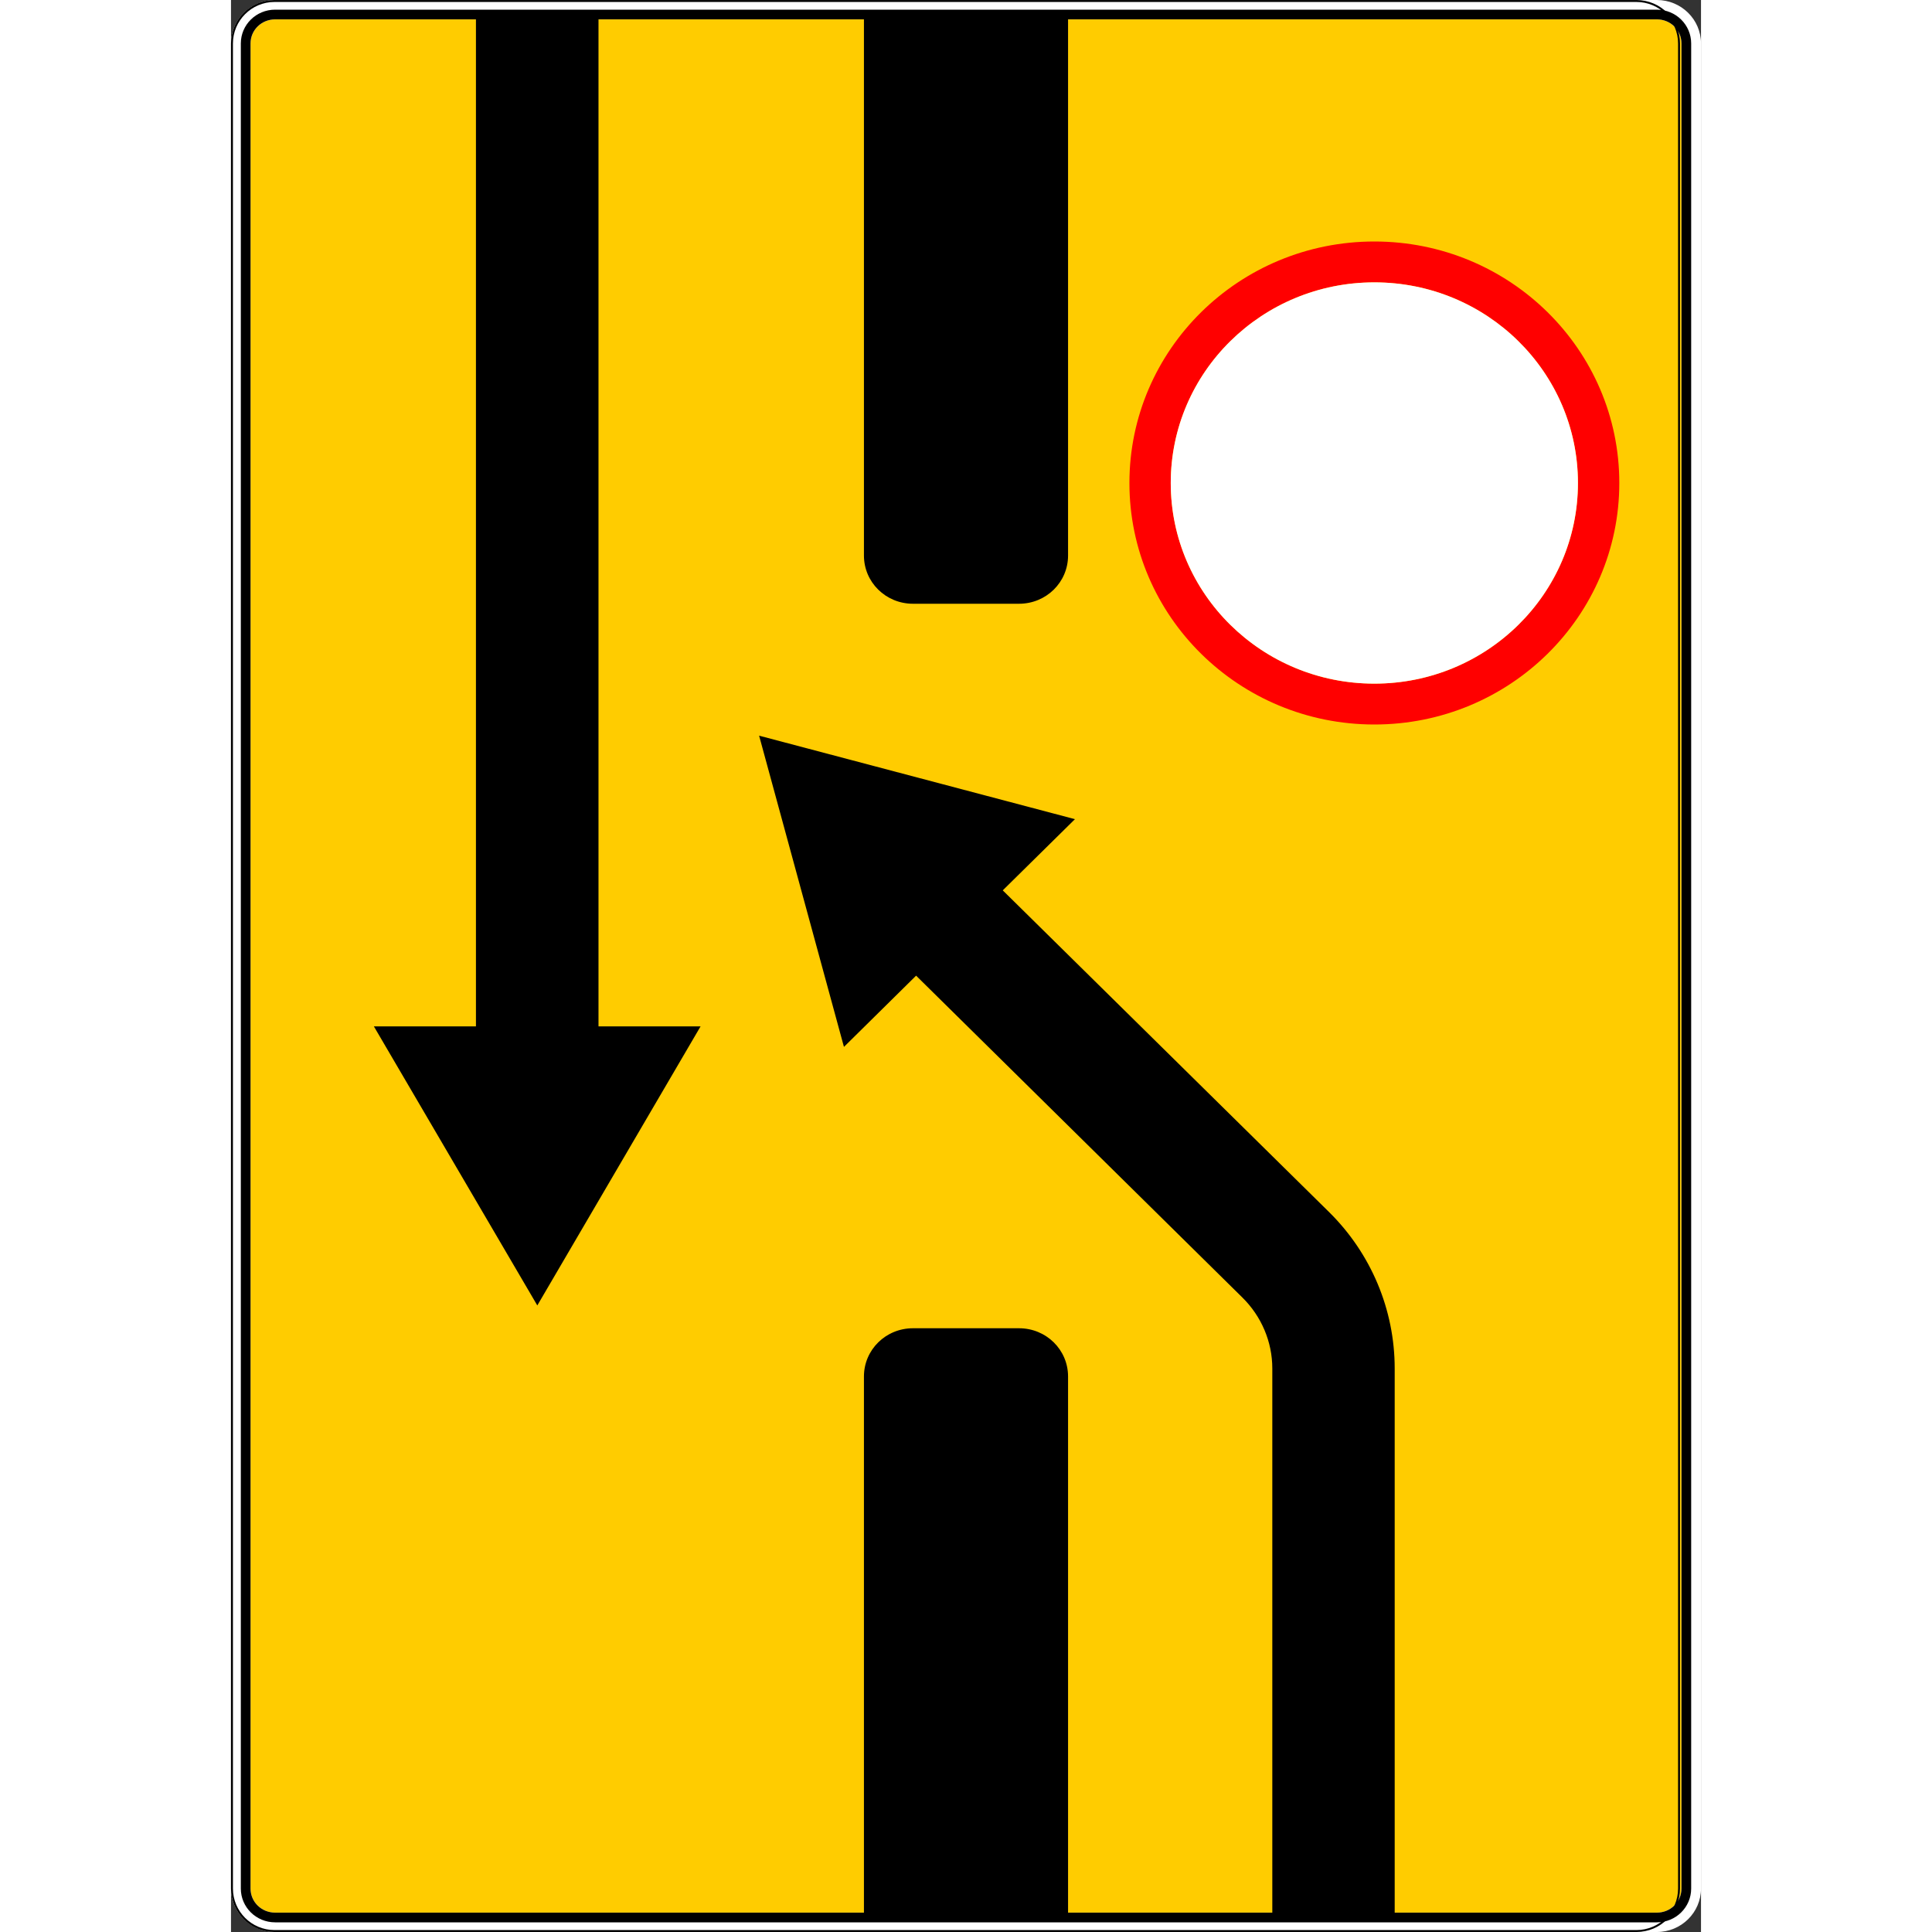 <?xml version="1.0" encoding="UTF-8"?>
<svg xmlns="http://www.w3.org/2000/svg" xmlns:xlink="http://www.w3.org/1999/xlink" width="35px" height="35px" viewBox="0 0 35 46" version="1.1">
<rect x="0" y="0" width="35" height="46" fill="#333333" stroke="none"/>
<g id="surface1">
<path style=" stroke:none;fill-rule:nonzero;fill:rgb(100%,100%,100%);fill-opacity:1;" d="M 1.051 0 L 33.949 0 C 34.531 0 35 0.465 35 1.035 L 35 44.965 C 35 45.535 34.531 46 33.949 46 L 1.051 46 C 0.469 46 0 45.535 0 44.965 L 0 1.035 C 0 0.465 0.469 0 1.051 0 Z M 1.051 0 "/>
<path style=" stroke:none;fill-rule:nonzero;fill:rgb(100%,80%,0%);fill-opacity:1;" d="M 1.051 0.461 L 33.949 0.461 C 34.273 0.461 34.535 0.719 34.535 1.035 L 34.535 44.965 C 34.535 45.281 34.273 45.539 33.949 45.539 L 1.051 45.539 C 0.727 45.539 0.465 45.281 0.465 44.965 L 0.465 1.035 C 0.465 0.719 0.727 0.461 1.051 0.461 Z M 1.051 0.461 "/>
<path style="fill:none;stroke-width:2;stroke-linecap:butt;stroke-linejoin:miter;stroke:rgb(0%,0%,0%);stroke-opacity:1;stroke-miterlimit:4;" d="M 45.033 -946.619 L 1454.967 -946.619 C 1479.241 -946.619 1498.996 -926.918 1498.996 -902.631 L 1498.996 1007.355 C 1498.996 1031.642 1479.241 1051.343 1454.967 1051.343 L 45.033 1051.343 C 20.759 1051.343 1.004 1031.642 1.004 1007.355 L 1.004 -902.631 C 1.004 -926.918 20.759 -946.619 45.033 -946.619 Z M 45.033 -946.619 " transform="matrix(0.023,0,0,0.023,0,21.796)"/>
<path style=" stroke:none;fill-rule:nonzero;fill:rgb(0%,0%,0%);fill-opacity:1;" d="M 1.051 0.23 C 0.598 0.23 0.234 0.59 0.234 1.035 L 0.234 44.965 C 0.234 45.41 0.598 45.77 1.051 45.77 L 33.949 45.77 C 34.402 45.77 34.766 45.41 34.766 44.965 L 34.766 1.035 C 34.766 0.59 34.402 0.23 33.949 0.23 Z M 1.051 0.461 L 5.832 0.461 L 5.832 24.438 L 3.402 24.438 L 7.293 31.082 L 11.18 24.438 L 8.75 24.438 L 8.75 0.461 L 15.07 0.461 L 15.07 13.227 C 15.07 13.863 15.59 14.375 16.238 14.375 L 18.762 14.375 C 19.41 14.375 19.93 13.863 19.93 13.227 L 19.93 0.461 L 33.949 0.461 C 34.273 0.461 34.535 0.715 34.535 1.035 L 34.535 44.965 C 34.535 45.285 34.273 45.539 33.949 45.539 L 27.707 45.539 L 27.707 32.582 C 27.707 31.184 27.145 29.844 26.141 28.855 L 18.375 21.199 L 20.094 19.504 L 12.574 17.516 L 14.594 24.926 L 16.312 23.23 L 24.078 30.891 C 24.535 31.34 24.793 31.949 24.793 32.582 L 24.793 45.539 L 19.93 45.539 L 19.93 32.773 C 19.93 32.137 19.41 31.625 18.762 31.625 L 16.238 31.625 C 15.59 31.625 15.07 32.137 15.07 32.773 L 15.07 45.539 L 1.051 45.539 C 0.727 45.539 0.465 45.285 0.465 44.965 L 0.465 1.035 C 0.465 0.715 0.727 0.461 1.051 0.461 Z M 1.051 0.461 "/>
<path style=" stroke:none;fill-rule:nonzero;fill:rgb(100%,0%,0%);fill-opacity:1;" d="M 27.223 5.75 C 24 5.75 21.391 8.324 21.391 11.5 C 21.391 14.676 24 17.25 27.223 17.25 C 30.445 17.25 33.055 14.676 33.055 11.5 C 33.055 8.324 30.445 5.75 27.223 5.75 Z M 27.223 6.723 C 29.898 6.723 32.07 8.859 32.07 11.5 C 32.07 14.141 29.898 16.277 27.223 16.277 C 24.547 16.277 22.375 14.141 22.375 11.5 C 22.375 8.859 24.547 6.723 27.223 6.723 Z M 27.223 6.723 "/>
<path style=" stroke:none;fill-rule:nonzero;fill:rgb(100%,100%,100%);fill-opacity:1;" d="M 32.07 11.5 C 32.07 14.141 29.898 16.277 27.223 16.277 C 24.547 16.277 22.375 14.141 22.375 11.5 C 22.375 8.859 24.547 6.723 27.223 6.723 C 29.898 6.723 32.07 8.859 32.07 11.5 Z M 32.07 11.5 "/>
</g>
</svg>
